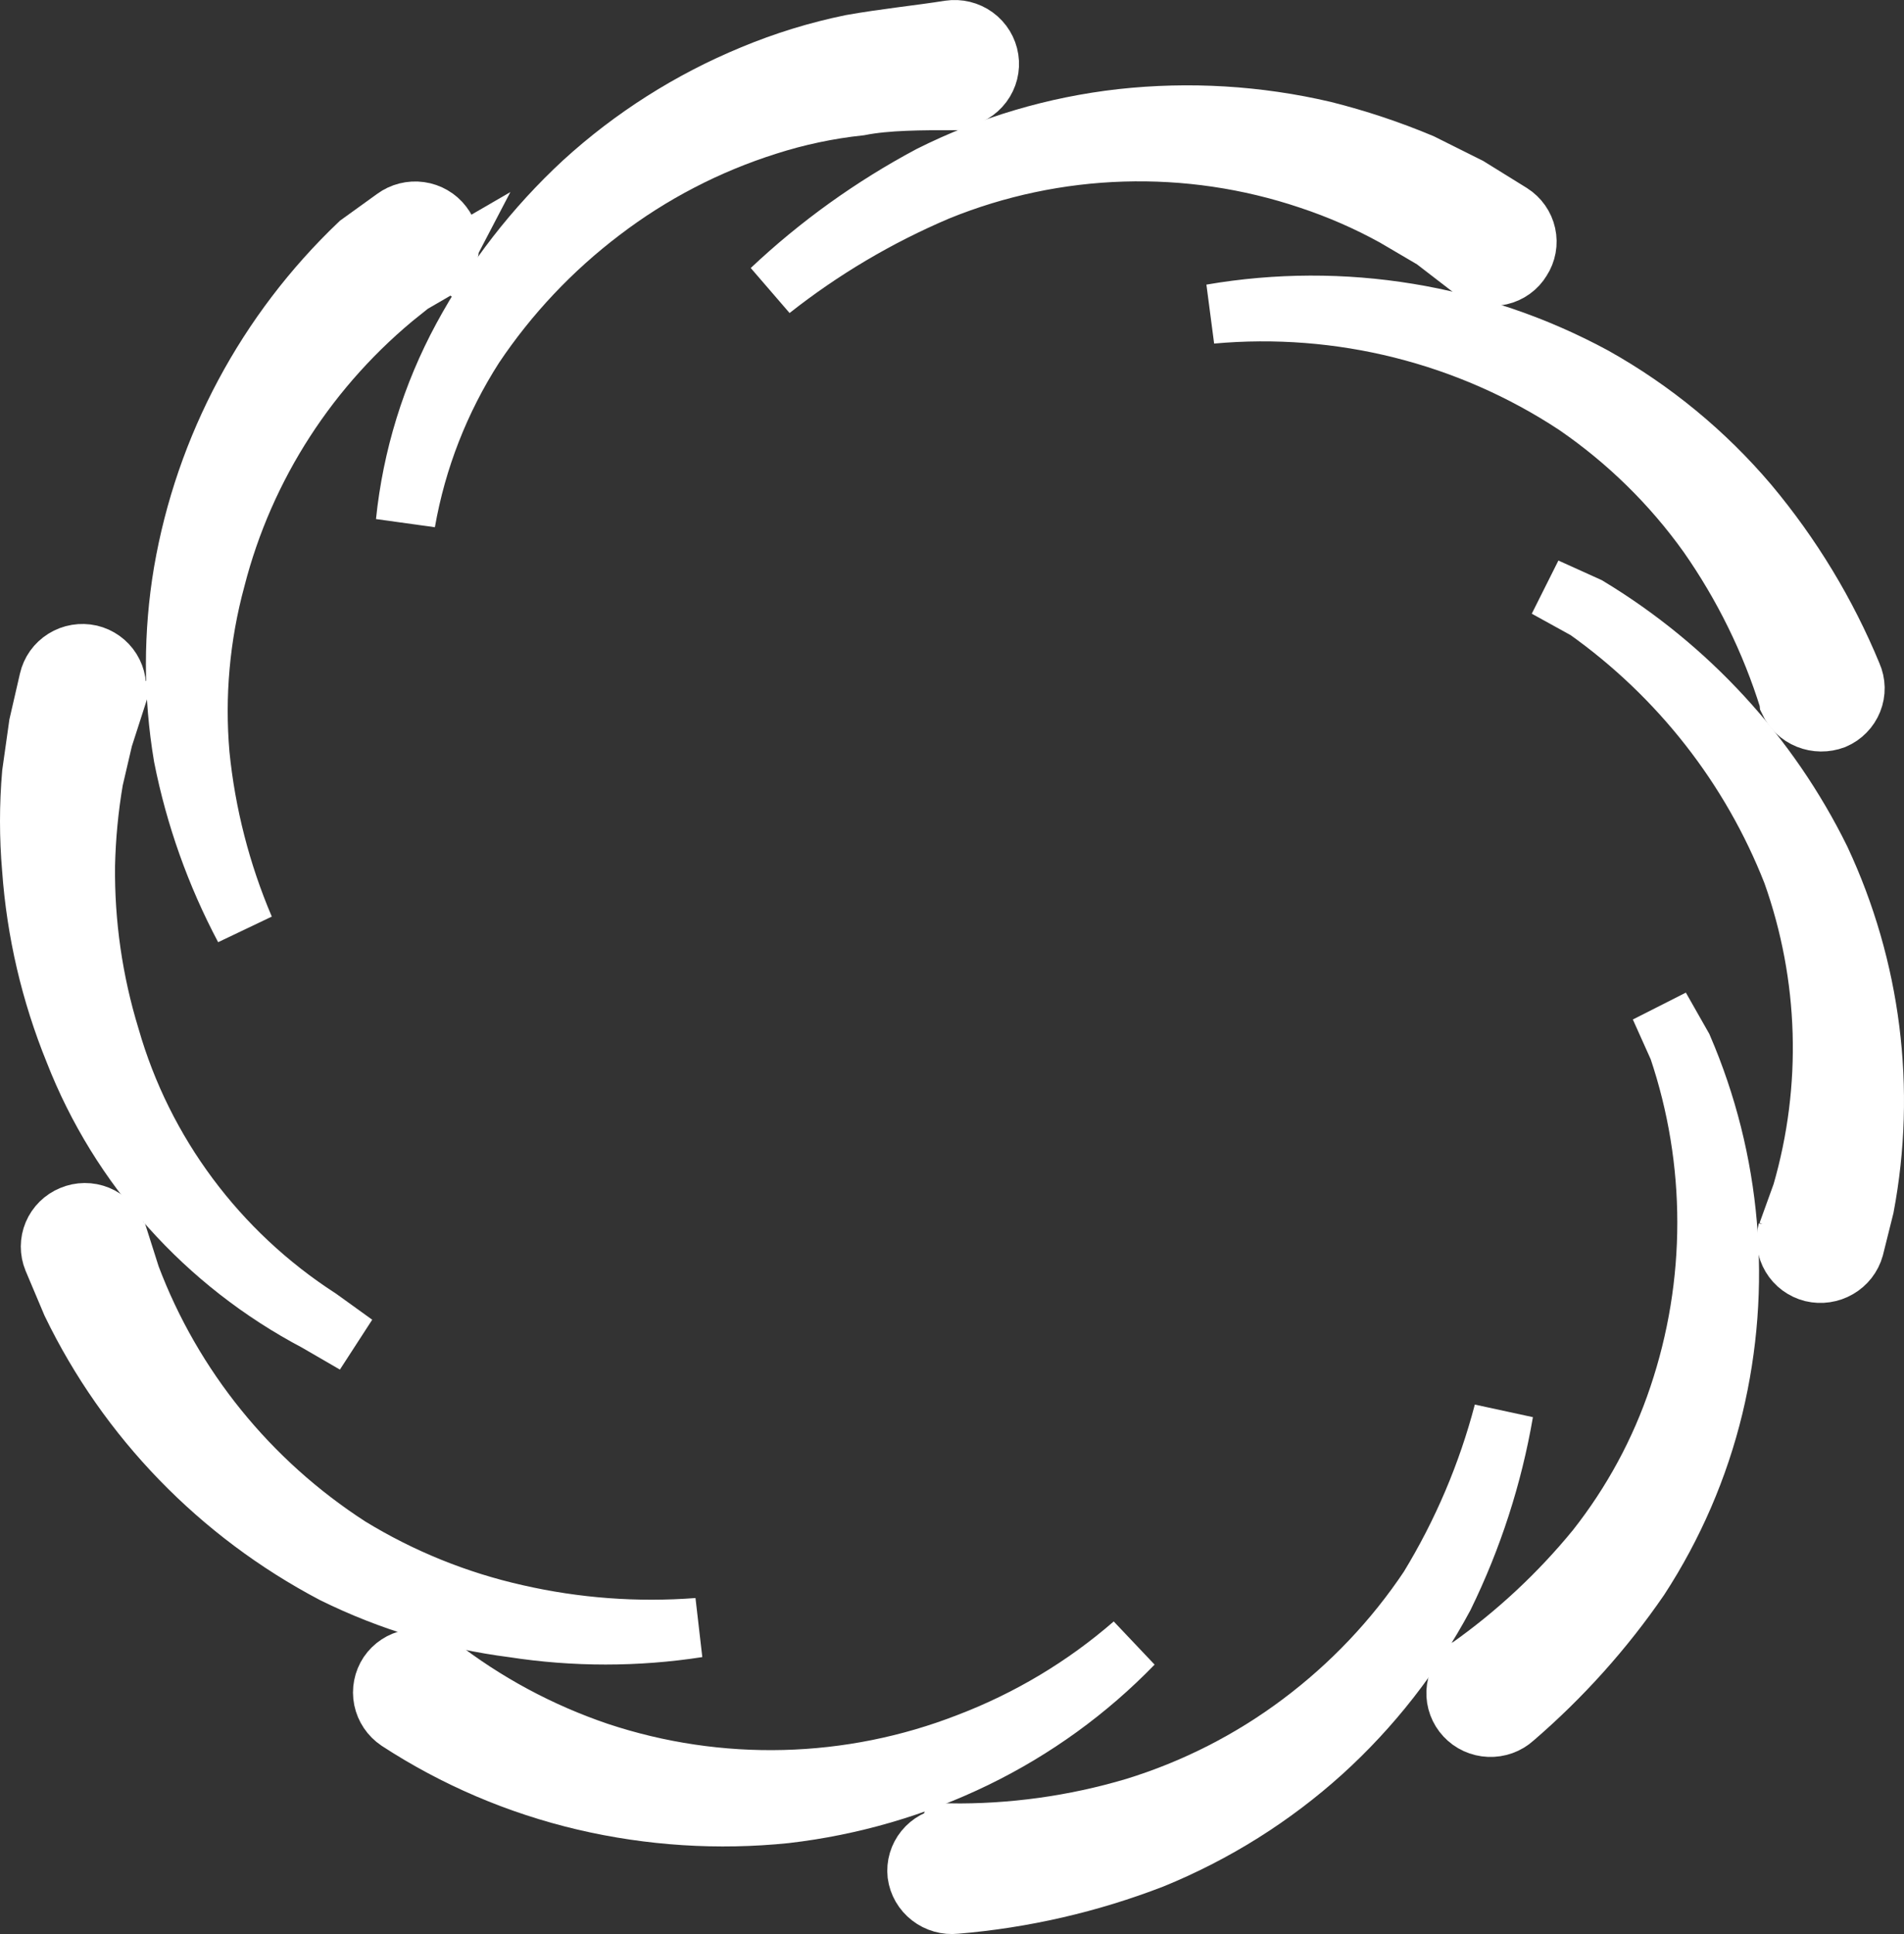 <svg width="64" height="65" viewBox="0 0 64 65" fill="none" xmlns="http://www.w3.org/2000/svg">
<rect x="0" y="0" width="64" height="65" fill="#333333" stroke="none"/>
<path d="M49.459 9.031L48.191 8.054L46.877 7.282C45.965 6.779 45.008 6.361 44.018 6.033C39.944 4.66 35.502 4.798 31.523 6.419C29.513 7.272 27.629 8.387 25.921 9.735C27.522 8.226 29.321 6.935 31.269 5.896C33.281 4.887 35.459 4.241 37.701 3.989C39.975 3.739 42.276 3.877 44.502 4.398C45.62 4.679 46.714 5.043 47.776 5.488L49.366 6.282L50.796 7.168C51.052 7.331 51.233 7.588 51.297 7.881C51.362 8.175 51.306 8.482 51.141 8.735C51.064 8.865 50.96 8.977 50.837 9.066C50.714 9.155 50.574 9.218 50.425 9.252C50.276 9.286 50.122 9.29 49.972 9.264C49.822 9.237 49.678 9.181 49.551 9.099L49.459 9.031Z" fill="white" stroke="white" stroke-width="2"/>
<path d="M60.132 23.519C59.518 21.546 58.6 19.677 57.412 17.978C56.199 16.279 54.693 14.803 52.963 13.617C49.36 11.242 45.038 10.16 40.721 10.551C45.128 9.793 49.666 10.538 53.585 12.663C55.559 13.77 57.315 15.216 58.772 16.933C60.221 18.663 61.395 20.601 62.253 22.679C62.314 22.816 62.347 22.964 62.35 23.113C62.353 23.263 62.326 23.412 62.27 23.551C62.214 23.691 62.131 23.818 62.025 23.925C61.92 24.033 61.793 24.119 61.654 24.178C61.368 24.286 61.052 24.283 60.769 24.169C60.487 24.055 60.259 23.839 60.132 23.565C60.13 23.55 60.13 23.534 60.132 23.519Z" fill="white" stroke="white" stroke-width="2"/>
<path d="M60.086 41.44L60.57 40.1C61.594 36.565 61.482 32.804 60.247 29.335C58.859 25.792 56.457 22.723 53.331 20.5L51.971 19.75L53.377 20.386C56.751 22.425 59.463 25.373 61.192 28.881C62.898 32.528 63.413 36.606 62.668 40.554L62.322 41.94C62.241 42.229 62.049 42.476 61.786 42.628C61.524 42.781 61.212 42.827 60.916 42.757C60.769 42.72 60.631 42.655 60.509 42.565C60.388 42.476 60.286 42.363 60.209 42.234C60.132 42.106 60.081 41.963 60.06 41.815C60.039 41.667 60.048 41.517 60.086 41.372V41.44Z" fill="white" stroke="white" stroke-width="2"/>
<path d="M49.366 56.044C50.972 54.908 52.414 53.564 53.654 52.047C54.865 50.511 55.801 48.783 56.42 46.936C57.7 43.139 57.7 39.037 56.42 35.24L55.798 33.854L56.559 35.194C58.203 39.01 58.566 43.244 57.596 47.277C57.101 49.324 56.259 51.274 55.106 53.046C53.911 54.785 52.493 56.365 50.887 57.747C50.775 57.849 50.644 57.927 50.501 57.979C50.358 58.03 50.207 58.053 50.055 58.047C49.903 58.041 49.753 58.005 49.615 57.942C49.477 57.879 49.353 57.789 49.251 57.679C49.148 57.569 49.068 57.439 49.016 57.299C48.963 57.158 48.94 57.008 48.946 56.859C48.953 56.709 48.989 56.562 49.053 56.426C49.117 56.29 49.208 56.168 49.32 56.066L49.366 56.044Z" fill="white" stroke="white" stroke-width="2"/>
<path d="M31.891 61.609C34.006 61.639 36.114 61.348 38.139 60.746C40.152 60.127 42.04 59.166 43.718 57.907C45.405 56.644 46.863 55.108 48.029 53.364C49.151 51.526 49.997 49.536 50.541 47.459C50.172 49.608 49.497 51.696 48.536 53.66C47.487 55.617 46.107 57.383 44.455 58.883C42.777 60.399 40.842 61.614 38.738 62.472C36.619 63.291 34.39 63.804 32.122 63.993C31.817 64.026 31.511 63.939 31.27 63.752C31.029 63.566 30.871 63.294 30.831 62.994C30.798 62.696 30.887 62.398 31.077 62.164C31.267 61.93 31.543 61.779 31.845 61.745L31.891 61.609Z" fill="white" stroke="white" stroke-width="2"/>
<path d="M14.67 55.953C16.303 57.225 18.142 58.215 20.111 58.883C24.168 60.233 28.579 60.12 32.56 58.565C34.588 57.789 36.461 56.667 38.092 55.249C36.566 56.824 34.772 58.123 32.79 59.087C30.785 60.061 28.625 60.691 26.404 60.949C24.144 61.181 21.861 61.035 19.65 60.518C17.416 59.994 15.293 59.087 13.379 57.838C13.125 57.667 12.949 57.405 12.888 57.108C12.828 56.811 12.888 56.502 13.056 56.248C13.225 55.999 13.487 55.826 13.785 55.766C14.083 55.707 14.393 55.766 14.647 55.93L14.67 55.953Z" fill="white" stroke="white" stroke-width="2"/>
<path d="M3.905 41.372L4.389 42.894C5.794 46.617 8.371 49.801 11.743 51.979C13.47 53.037 15.363 53.805 17.345 54.25C19.346 54.708 21.407 54.861 23.454 54.704C21.4 55.022 19.308 55.022 17.253 54.704C15.151 54.436 13.109 53.822 11.213 52.887C7.368 50.864 4.282 47.68 2.407 43.802L1.784 42.326C1.67 42.049 1.671 41.738 1.787 41.462C1.904 41.185 2.126 40.965 2.407 40.85C2.546 40.791 2.695 40.76 2.847 40.759C2.998 40.758 3.148 40.787 3.288 40.844C3.428 40.901 3.554 40.985 3.66 41.092C3.766 41.198 3.85 41.325 3.905 41.463V41.372Z" fill="white" stroke="white" stroke-width="2"/>
<path d="M3.928 23.385L3.467 24.816L3.144 26.201C2.981 27.154 2.889 28.119 2.867 29.085C2.845 31.039 3.125 32.984 3.697 34.854C4.809 38.735 7.306 42.09 10.729 44.302L11.927 45.165L10.636 44.416C6.904 42.449 4.015 39.224 2.498 35.331C1.701 33.373 1.219 31.304 1.069 29.199C0.977 28.133 0.977 27.062 1.069 25.997L1.3 24.361L1.645 22.862C1.678 22.716 1.74 22.577 1.827 22.454C1.915 22.332 2.026 22.227 2.155 22.147C2.283 22.067 2.427 22.012 2.577 21.987C2.727 21.962 2.88 21.966 3.029 21.999C3.325 22.069 3.581 22.252 3.74 22.507C3.9 22.763 3.951 23.07 3.882 23.362C3.898 23.367 3.914 23.374 3.928 23.385Z" fill="white" stroke="white" stroke-width="2"/>
<path d="M14.671 9.053L13.38 9.802H13.495C10.411 12.272 8.22 15.658 7.247 19.455C6.725 21.378 6.545 23.376 6.717 25.36C6.918 27.368 7.423 29.335 8.216 31.197C7.253 29.381 6.562 27.438 6.164 25.428C5.818 23.375 5.818 21.28 6.164 19.227C6.887 15.023 8.954 11.155 12.066 8.19L13.264 7.326C13.385 7.237 13.523 7.172 13.67 7.135C13.816 7.098 13.969 7.09 14.119 7.111C14.269 7.132 14.413 7.182 14.543 7.258C14.674 7.334 14.787 7.434 14.878 7.554C14.971 7.673 15.038 7.81 15.075 7.956C15.113 8.101 15.12 8.253 15.096 8.402C15.073 8.55 15.019 8.693 14.938 8.82C14.856 8.948 14.75 9.058 14.624 9.143L14.671 9.053Z" fill="white" stroke="white" stroke-width="2"/>
<path d="M32.122 3.375C30.97 3.375 29.817 3.375 28.895 3.556C27.837 3.669 26.794 3.89 25.782 4.215C23.774 4.851 21.894 5.827 20.227 7.099C18.552 8.369 17.103 9.904 15.939 11.642C14.784 13.442 14 15.448 13.633 17.547C13.856 15.377 14.506 13.271 15.547 11.347C16.601 9.399 17.972 7.634 19.604 6.123C21.273 4.6 23.2 3.378 25.298 2.512C26.369 2.066 27.48 1.723 28.618 1.49C29.771 1.285 30.923 1.172 31.915 1.013C32.22 0.968 32.532 1.044 32.78 1.225C33.029 1.406 33.194 1.677 33.24 1.978C33.286 2.279 33.209 2.586 33.025 2.831C32.841 3.076 32.566 3.239 32.261 3.284H32.145L32.122 3.375Z" fill="white" stroke="white" stroke-width="2"/>
</svg>
